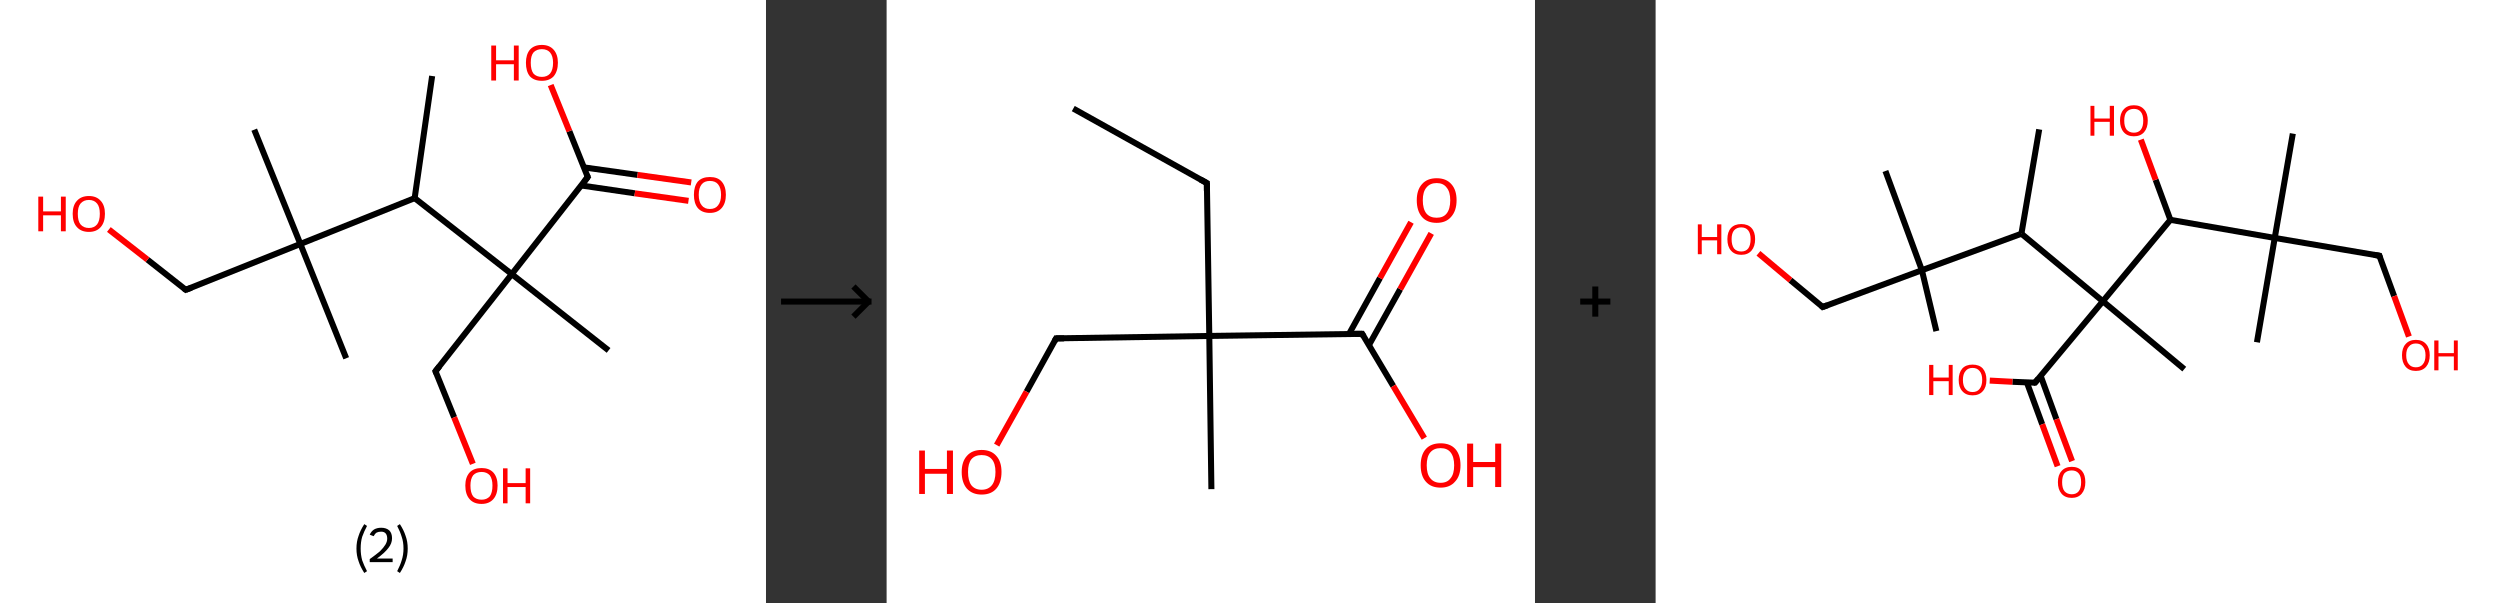 <?xml version='1.0' encoding='ASCII' standalone='yes'?>
<svg xmlns="http://www.w3.org/2000/svg" xmlns:xlink="http://www.w3.org/1999/xlink" version="1.1" width="829.0px" viewBox="0 0 829.0 200.0" height="200.0px">
  <rect x="0" y="0" width="829.0" height="200.0" fill="#333333" stroke="none"/>
  <g>
    <g transform="translate(0, 0) scale(1 1) "><!-- END OF HEADER -->
<rect style="opacity:1.0;fill:#FFFFFF;stroke:none" width="254.0" height="200.0" x="0.0" y="0.0"> </rect>
<path class="bond-0 atom-0 atom-1" d="M 143.3,25.2 L 137.5,65.7" style="fill:none;fill-rule:evenodd;stroke:#000000;stroke-width:2.0px;stroke-linecap:butt;stroke-linejoin:miter;stroke-opacity:1"/>
<path class="bond-1 atom-1 atom-2" d="M 137.5,65.7 L 99.6,80.9" style="fill:none;fill-rule:evenodd;stroke:#000000;stroke-width:2.0px;stroke-linecap:butt;stroke-linejoin:miter;stroke-opacity:1"/>
<path class="bond-2 atom-2 atom-3" d="M 99.6,80.9 L 84.3,43.0" style="fill:none;fill-rule:evenodd;stroke:#000000;stroke-width:2.0px;stroke-linecap:butt;stroke-linejoin:miter;stroke-opacity:1"/>
<path class="bond-3 atom-2 atom-4" d="M 99.6,80.9 L 114.8,118.8" style="fill:none;fill-rule:evenodd;stroke:#000000;stroke-width:2.0px;stroke-linecap:butt;stroke-linejoin:miter;stroke-opacity:1"/>
<path class="bond-4 atom-2 atom-5" d="M 99.6,80.9 L 61.6,96.1" style="fill:none;fill-rule:evenodd;stroke:#000000;stroke-width:2.0px;stroke-linecap:butt;stroke-linejoin:miter;stroke-opacity:1"/>
<path class="bond-5 atom-5 atom-6" d="M 61.6,96.1 L 48.9,86.1" style="fill:none;fill-rule:evenodd;stroke:#000000;stroke-width:2.0px;stroke-linecap:butt;stroke-linejoin:miter;stroke-opacity:1"/>
<path class="bond-5 atom-5 atom-6" d="M 48.9,86.1 L 36.1,76.1" style="fill:none;fill-rule:evenodd;stroke:#FF0000;stroke-width:2.0px;stroke-linecap:butt;stroke-linejoin:miter;stroke-opacity:1"/>
<path class="bond-6 atom-1 atom-7" d="M 137.5,65.7 L 169.7,90.9" style="fill:none;fill-rule:evenodd;stroke:#000000;stroke-width:2.0px;stroke-linecap:butt;stroke-linejoin:miter;stroke-opacity:1"/>
<path class="bond-7 atom-7 atom-8" d="M 169.7,90.9 L 201.8,116.2" style="fill:none;fill-rule:evenodd;stroke:#000000;stroke-width:2.0px;stroke-linecap:butt;stroke-linejoin:miter;stroke-opacity:1"/>
<path class="bond-8 atom-7 atom-9" d="M 169.7,90.9 L 144.4,123.1" style="fill:none;fill-rule:evenodd;stroke:#000000;stroke-width:2.0px;stroke-linecap:butt;stroke-linejoin:miter;stroke-opacity:1"/>
<path class="bond-9 atom-9 atom-10" d="M 144.4,123.1 L 150.6,138.4" style="fill:none;fill-rule:evenodd;stroke:#000000;stroke-width:2.0px;stroke-linecap:butt;stroke-linejoin:miter;stroke-opacity:1"/>
<path class="bond-9 atom-9 atom-10" d="M 150.6,138.4 L 156.8,153.8" style="fill:none;fill-rule:evenodd;stroke:#FF0000;stroke-width:2.0px;stroke-linecap:butt;stroke-linejoin:miter;stroke-opacity:1"/>
<path class="bond-10 atom-7 atom-11" d="M 169.7,90.9 L 194.9,58.7" style="fill:none;fill-rule:evenodd;stroke:#000000;stroke-width:2.0px;stroke-linecap:butt;stroke-linejoin:miter;stroke-opacity:1"/>
<path class="bond-11 atom-11 atom-12" d="M 192.7,61.5 L 210.5,64.1" style="fill:none;fill-rule:evenodd;stroke:#000000;stroke-width:2.0px;stroke-linecap:butt;stroke-linejoin:miter;stroke-opacity:1"/>
<path class="bond-11 atom-11 atom-12" d="M 210.5,64.1 L 228.3,66.6" style="fill:none;fill-rule:evenodd;stroke:#FF0000;stroke-width:2.0px;stroke-linecap:butt;stroke-linejoin:miter;stroke-opacity:1"/>
<path class="bond-11 atom-11 atom-12" d="M 193.6,55.5 L 211.4,58.0" style="fill:none;fill-rule:evenodd;stroke:#000000;stroke-width:2.0px;stroke-linecap:butt;stroke-linejoin:miter;stroke-opacity:1"/>
<path class="bond-11 atom-11 atom-12" d="M 211.4,58.0 L 229.2,60.5" style="fill:none;fill-rule:evenodd;stroke:#FF0000;stroke-width:2.0px;stroke-linecap:butt;stroke-linejoin:miter;stroke-opacity:1"/>
<path class="bond-12 atom-11 atom-13" d="M 194.9,58.7 L 188.8,43.5" style="fill:none;fill-rule:evenodd;stroke:#000000;stroke-width:2.0px;stroke-linecap:butt;stroke-linejoin:miter;stroke-opacity:1"/>
<path class="bond-12 atom-11 atom-13" d="M 188.8,43.5 L 182.6,28.2" style="fill:none;fill-rule:evenodd;stroke:#FF0000;stroke-width:2.0px;stroke-linecap:butt;stroke-linejoin:miter;stroke-opacity:1"/>
<path d="M 63.5,95.4 L 61.6,96.1 L 61.0,95.6" style="fill:none;stroke:#000000;stroke-width:2.0px;stroke-linecap:butt;stroke-linejoin:miter;stroke-opacity:1;"/>
<path d="M 145.7,121.5 L 144.4,123.1 L 144.7,123.8" style="fill:none;stroke:#000000;stroke-width:2.0px;stroke-linecap:butt;stroke-linejoin:miter;stroke-opacity:1;"/>
<path d="M 193.6,60.4 L 194.9,58.7 L 194.6,58.0" style="fill:none;stroke:#000000;stroke-width:2.0px;stroke-linecap:butt;stroke-linejoin:miter;stroke-opacity:1;"/>
<path class="atom-6" d="M 12.7 65.2 L 14.3 65.2 L 14.3 70.1 L 20.2 70.1 L 20.2 65.2 L 21.8 65.2 L 21.8 76.7 L 20.2 76.7 L 20.2 71.4 L 14.3 71.4 L 14.3 76.7 L 12.7 76.7 L 12.7 65.2 " fill="#FF0000"/>
<path class="atom-6" d="M 24.1 70.9 Q 24.1 68.1, 25.5 66.6 Q 26.9 65.0, 29.5 65.0 Q 32.0 65.0, 33.4 66.6 Q 34.8 68.1, 34.8 70.9 Q 34.8 73.7, 33.4 75.3 Q 32.0 76.9, 29.5 76.9 Q 26.9 76.9, 25.5 75.3 Q 24.1 73.8, 24.1 70.9 M 29.5 75.6 Q 31.2 75.6, 32.2 74.4 Q 33.1 73.2, 33.1 70.9 Q 33.1 68.6, 32.2 67.5 Q 31.2 66.3, 29.5 66.3 Q 27.7 66.3, 26.7 67.5 Q 25.8 68.6, 25.8 70.9 Q 25.8 73.3, 26.7 74.4 Q 27.7 75.6, 29.5 75.6 " fill="#FF0000"/>
<path class="atom-10" d="M 154.3 161.0 Q 154.3 158.3, 155.7 156.7 Q 157.1 155.2, 159.7 155.2 Q 162.2 155.2, 163.6 156.7 Q 165.0 158.3, 165.0 161.0 Q 165.0 163.9, 163.6 165.5 Q 162.2 167.1, 159.7 167.1 Q 157.1 167.1, 155.7 165.5 Q 154.3 163.9, 154.3 161.0 M 159.7 165.7 Q 161.4 165.7, 162.4 164.6 Q 163.3 163.4, 163.3 161.0 Q 163.3 158.8, 162.4 157.6 Q 161.4 156.5, 159.7 156.5 Q 157.9 156.5, 156.9 157.6 Q 156.0 158.8, 156.0 161.0 Q 156.0 163.4, 156.9 164.6 Q 157.9 165.7, 159.7 165.7 " fill="#FF0000"/>
<path class="atom-10" d="M 166.8 155.3 L 168.3 155.3 L 168.3 160.2 L 174.3 160.2 L 174.3 155.3 L 175.8 155.3 L 175.8 166.9 L 174.3 166.9 L 174.3 161.5 L 168.3 161.5 L 168.3 166.9 L 166.8 166.9 L 166.8 155.3 " fill="#FF0000"/>
<path class="atom-12" d="M 230.1 64.6 Q 230.1 61.8, 231.4 60.2 Q 232.8 58.7, 235.4 58.7 Q 238.0 58.7, 239.3 60.2 Q 240.7 61.8, 240.7 64.6 Q 240.7 67.4, 239.3 69.0 Q 237.9 70.6, 235.4 70.6 Q 232.8 70.6, 231.4 69.0 Q 230.1 67.4, 230.1 64.6 M 235.4 69.3 Q 237.2 69.3, 238.1 68.1 Q 239.1 66.9, 239.1 64.6 Q 239.1 62.3, 238.1 61.1 Q 237.2 60.0, 235.4 60.0 Q 233.6 60.0, 232.7 61.1 Q 231.7 62.3, 231.7 64.6 Q 231.7 66.9, 232.7 68.1 Q 233.6 69.3, 235.4 69.3 " fill="#FF0000"/>
<path class="atom-13" d="M 162.9 15.1 L 164.5 15.1 L 164.5 20.0 L 170.4 20.0 L 170.4 15.1 L 172.0 15.1 L 172.0 26.7 L 170.4 26.7 L 170.4 21.3 L 164.5 21.3 L 164.5 26.7 L 162.9 26.7 L 162.9 15.1 " fill="#FF0000"/>
<path class="atom-13" d="M 174.4 20.8 Q 174.4 18.1, 175.7 16.5 Q 177.1 14.9, 179.7 14.9 Q 182.2 14.9, 183.6 16.5 Q 185.0 18.1, 185.0 20.8 Q 185.0 23.6, 183.6 25.3 Q 182.2 26.8, 179.7 26.8 Q 177.1 26.8, 175.7 25.3 Q 174.4 23.7, 174.4 20.8 M 179.7 25.5 Q 181.4 25.5, 182.4 24.4 Q 183.4 23.2, 183.4 20.8 Q 183.4 18.6, 182.4 17.4 Q 181.4 16.3, 179.7 16.3 Q 177.9 16.3, 176.9 17.4 Q 176.0 18.5, 176.0 20.8 Q 176.0 23.2, 176.9 24.4 Q 177.9 25.5, 179.7 25.5 " fill="#FF0000"/>
<path class="legend" d="M 118.2 181.9 Q 118.2 179.6, 118.9 177.7 Q 119.5 175.8, 120.8 173.8 L 121.7 174.4 Q 120.7 176.3, 120.1 178.0 Q 119.6 179.7, 119.6 181.9 Q 119.6 184.0, 120.1 185.8 Q 120.7 187.5, 121.7 189.4 L 120.8 190.0 Q 119.5 188.0, 118.9 186.1 Q 118.2 184.2, 118.2 181.9 " fill="#000000"/>
<path class="legend" d="M 122.6 177.3 Q 123.1 176.2, 124.0 175.6 Q 125.0 175.0, 126.4 175.0 Q 128.1 175.0, 129.1 175.9 Q 130.0 176.8, 130.0 178.5 Q 130.0 180.2, 128.8 181.7 Q 127.6 183.3, 125.0 185.2 L 130.2 185.2 L 130.2 186.4 L 122.6 186.4 L 122.6 185.4 Q 124.7 183.9, 126.0 182.8 Q 127.2 181.6, 127.8 180.6 Q 128.4 179.6, 128.4 178.6 Q 128.4 177.5, 127.9 176.9 Q 127.4 176.3, 126.4 176.3 Q 125.5 176.3, 124.9 176.6 Q 124.3 177.0, 123.9 177.8 L 122.6 177.3 " fill="#000000"/>
<path class="legend" d="M 135.2 181.9 Q 135.2 184.2, 134.5 186.1 Q 133.9 188.0, 132.6 190.0 L 131.7 189.4 Q 132.7 187.5, 133.2 185.8 Q 133.8 184.0, 133.8 181.9 Q 133.8 179.7, 133.2 178.0 Q 132.7 176.3, 131.7 174.4 L 132.6 173.8 Q 133.9 175.8, 134.5 177.7 Q 135.2 179.6, 135.2 181.9 " fill="#000000"/>
</g>
    <g transform="translate(254, 0) scale(1 1) "><line x1="5" y1="100" x2="35" y2="100" style="stroke:rgb(0,0,0);stroke-width:2"/>
  <line x1="34" y1="100" x2="29" y2="95" style="stroke:rgb(0,0,0);stroke-width:2"/>
  <line x1="34" y1="100" x2="29" y2="105" style="stroke:rgb(0,0,0);stroke-width:2"/>
</g>
    <g transform="translate(294.0, 0) scale(1 1) "><!-- END OF HEADER -->
<rect style="opacity:1.0;fill:#FFFFFF;stroke:none" width="215.0" height="200.0" x="0.0" y="0.0"> </rect>
<path class="bond-0 atom-0 atom-1" d="M 61.9,36.0 L 106.2,60.7" style="fill:none;fill-rule:evenodd;stroke:#000000;stroke-width:2.0px;stroke-linecap:butt;stroke-linejoin:miter;stroke-opacity:1"/>
<path class="bond-1 atom-1 atom-2" d="M 106.2,60.7 L 107.0,111.4" style="fill:none;fill-rule:evenodd;stroke:#000000;stroke-width:2.0px;stroke-linecap:butt;stroke-linejoin:miter;stroke-opacity:1"/>
<path class="bond-2 atom-2 atom-3" d="M 107.0,111.4 L 107.7,162.2" style="fill:none;fill-rule:evenodd;stroke:#000000;stroke-width:2.0px;stroke-linecap:butt;stroke-linejoin:miter;stroke-opacity:1"/>
<path class="bond-3 atom-2 atom-4" d="M 107.0,111.4 L 56.2,112.2" style="fill:none;fill-rule:evenodd;stroke:#000000;stroke-width:2.0px;stroke-linecap:butt;stroke-linejoin:miter;stroke-opacity:1"/>
<path class="bond-4 atom-4 atom-5" d="M 56.2,112.2 L 46.4,129.9" style="fill:none;fill-rule:evenodd;stroke:#000000;stroke-width:2.0px;stroke-linecap:butt;stroke-linejoin:miter;stroke-opacity:1"/>
<path class="bond-4 atom-4 atom-5" d="M 46.4,129.9 L 36.5,147.6" style="fill:none;fill-rule:evenodd;stroke:#FF0000;stroke-width:2.0px;stroke-linecap:butt;stroke-linejoin:miter;stroke-opacity:1"/>
<path class="bond-5 atom-2 atom-6" d="M 107.0,111.4 L 157.7,110.7" style="fill:none;fill-rule:evenodd;stroke:#000000;stroke-width:2.0px;stroke-linecap:butt;stroke-linejoin:miter;stroke-opacity:1"/>
<path class="bond-6 atom-6 atom-7" d="M 159.9,114.5 L 170.3,95.9" style="fill:none;fill-rule:evenodd;stroke:#000000;stroke-width:2.0px;stroke-linecap:butt;stroke-linejoin:miter;stroke-opacity:1"/>
<path class="bond-6 atom-6 atom-7" d="M 170.3,95.9 L 180.6,77.4" style="fill:none;fill-rule:evenodd;stroke:#FF0000;stroke-width:2.0px;stroke-linecap:butt;stroke-linejoin:miter;stroke-opacity:1"/>
<path class="bond-6 atom-6 atom-7" d="M 153.3,110.8 L 163.6,92.2" style="fill:none;fill-rule:evenodd;stroke:#000000;stroke-width:2.0px;stroke-linecap:butt;stroke-linejoin:miter;stroke-opacity:1"/>
<path class="bond-6 atom-6 atom-7" d="M 163.6,92.2 L 173.9,73.7" style="fill:none;fill-rule:evenodd;stroke:#FF0000;stroke-width:2.0px;stroke-linecap:butt;stroke-linejoin:miter;stroke-opacity:1"/>
<path class="bond-7 atom-6 atom-8" d="M 157.7,110.7 L 168.0,128.0" style="fill:none;fill-rule:evenodd;stroke:#000000;stroke-width:2.0px;stroke-linecap:butt;stroke-linejoin:miter;stroke-opacity:1"/>
<path class="bond-7 atom-6 atom-8" d="M 168.0,128.0 L 178.3,145.3" style="fill:none;fill-rule:evenodd;stroke:#FF0000;stroke-width:2.0px;stroke-linecap:butt;stroke-linejoin:miter;stroke-opacity:1"/>
<path d="M 104.0,59.5 L 106.2,60.7 L 106.2,63.3" style="fill:none;stroke:#000000;stroke-width:2.0px;stroke-linecap:butt;stroke-linejoin:miter;stroke-opacity:1;"/>
<path d="M 58.8,112.2 L 56.2,112.2 L 55.7,113.1" style="fill:none;stroke:#000000;stroke-width:2.0px;stroke-linecap:butt;stroke-linejoin:miter;stroke-opacity:1;"/>
<path d="M 155.1,110.7 L 157.7,110.7 L 158.2,111.6" style="fill:none;stroke:#000000;stroke-width:2.0px;stroke-linecap:butt;stroke-linejoin:miter;stroke-opacity:1;"/>
<path class="atom-5" d="M 10.8 149.4 L 12.7 149.4 L 12.7 155.5 L 20.0 155.5 L 20.0 149.4 L 22.0 149.4 L 22.0 163.8 L 20.0 163.8 L 20.0 157.1 L 12.7 157.1 L 12.7 163.8 L 10.8 163.8 L 10.8 149.4 " fill="#FF0000"/>
<path class="atom-5" d="M 24.9 156.5 Q 24.9 153.1, 26.6 151.2 Q 28.3 149.2, 31.5 149.2 Q 34.7 149.2, 36.4 151.2 Q 38.1 153.1, 38.1 156.5 Q 38.1 160.0, 36.4 162.0 Q 34.7 164.0, 31.5 164.0 Q 28.4 164.0, 26.6 162.0 Q 24.9 160.0, 24.9 156.5 M 31.5 162.4 Q 33.7 162.4, 34.9 160.9 Q 36.1 159.4, 36.1 156.5 Q 36.1 153.7, 34.9 152.3 Q 33.7 150.9, 31.5 150.9 Q 29.3 150.9, 28.1 152.3 Q 27.0 153.7, 27.0 156.5 Q 27.0 159.4, 28.1 160.9 Q 29.3 162.4, 31.5 162.4 " fill="#FF0000"/>
<path class="atom-7" d="M 175.8 66.4 Q 175.8 63.0, 177.5 61.1 Q 179.2 59.1, 182.4 59.1 Q 185.6 59.1, 187.3 61.1 Q 189.0 63.0, 189.0 66.4 Q 189.0 69.9, 187.2 71.9 Q 185.5 73.9, 182.4 73.9 Q 179.2 73.9, 177.5 71.9 Q 175.8 69.9, 175.8 66.4 M 182.4 72.2 Q 184.6 72.2, 185.7 70.8 Q 186.9 69.3, 186.9 66.4 Q 186.9 63.6, 185.7 62.2 Q 184.6 60.7, 182.4 60.7 Q 180.2 60.7, 179.0 62.2 Q 177.8 63.6, 177.8 66.4 Q 177.8 69.3, 179.0 70.8 Q 180.2 72.2, 182.4 72.2 " fill="#FF0000"/>
<path class="atom-8" d="M 177.1 154.3 Q 177.1 150.8, 178.8 148.9 Q 180.5 147.0, 183.7 147.0 Q 186.9 147.0, 188.6 148.9 Q 190.3 150.8, 190.3 154.3 Q 190.3 157.8, 188.5 159.7 Q 186.8 161.7, 183.7 161.7 Q 180.5 161.7, 178.8 159.7 Q 177.1 157.8, 177.1 154.3 M 183.7 160.1 Q 185.9 160.1, 187.0 158.6 Q 188.2 157.2, 188.2 154.3 Q 188.2 151.5, 187.0 150.0 Q 185.9 148.6, 183.7 148.6 Q 181.5 148.6, 180.3 150.0 Q 179.1 151.4, 179.1 154.3 Q 179.1 157.2, 180.3 158.6 Q 181.5 160.1, 183.7 160.1 " fill="#FF0000"/>
<path class="atom-8" d="M 192.5 147.1 L 194.5 147.1 L 194.5 153.2 L 201.8 153.2 L 201.8 147.1 L 203.8 147.1 L 203.8 161.5 L 201.8 161.5 L 201.8 154.9 L 194.5 154.9 L 194.5 161.5 L 192.5 161.5 L 192.5 147.1 " fill="#FF0000"/>
</g>
    <g transform="translate(509.0, 0) scale(1 1) "><line x1="15" y1="100" x2="25" y2="100" style="stroke:rgb(0,0,0);stroke-width:2"/>
  <line x1="20" y1="95" x2="20" y2="105" style="stroke:rgb(0,0,0);stroke-width:2"/>
</g>
    <g transform="translate(549.0, 0) scale(1 1) "><!-- END OF HEADER -->
<rect style="opacity:1.0;fill:#FFFFFF;stroke:none" width="280.0" height="200.0" x="0.0" y="0.0"> </rect>
<path class="bond-0 atom-0 atom-1" d="M 127.2,42.9 L 121.3,77.5" style="fill:none;fill-rule:evenodd;stroke:#000000;stroke-width:2.0px;stroke-linecap:butt;stroke-linejoin:miter;stroke-opacity:1"/>
<path class="bond-1 atom-1 atom-2" d="M 121.3,77.5 L 88.3,89.6" style="fill:none;fill-rule:evenodd;stroke:#000000;stroke-width:2.0px;stroke-linecap:butt;stroke-linejoin:miter;stroke-opacity:1"/>
<path class="bond-2 atom-2 atom-3" d="M 88.3,89.6 L 76.2,56.7" style="fill:none;fill-rule:evenodd;stroke:#000000;stroke-width:2.0px;stroke-linecap:butt;stroke-linejoin:miter;stroke-opacity:1"/>
<path class="bond-3 atom-2 atom-4" d="M 88.3,89.6 L 93.1,109.8" style="fill:none;fill-rule:evenodd;stroke:#000000;stroke-width:2.0px;stroke-linecap:butt;stroke-linejoin:miter;stroke-opacity:1"/>
<path class="bond-4 atom-2 atom-5" d="M 88.3,89.6 L 55.4,101.8" style="fill:none;fill-rule:evenodd;stroke:#000000;stroke-width:2.0px;stroke-linecap:butt;stroke-linejoin:miter;stroke-opacity:1"/>
<path class="bond-5 atom-5 atom-6" d="M 55.4,101.8 L 44.7,92.9" style="fill:none;fill-rule:evenodd;stroke:#000000;stroke-width:2.0px;stroke-linecap:butt;stroke-linejoin:miter;stroke-opacity:1"/>
<path class="bond-5 atom-5 atom-6" d="M 44.7,92.9 L 34.1,84.0" style="fill:none;fill-rule:evenodd;stroke:#FF0000;stroke-width:2.0px;stroke-linecap:butt;stroke-linejoin:miter;stroke-opacity:1"/>
<path class="bond-6 atom-1 atom-7" d="M 121.3,77.5 L 148.3,99.9" style="fill:none;fill-rule:evenodd;stroke:#000000;stroke-width:2.0px;stroke-linecap:butt;stroke-linejoin:miter;stroke-opacity:1"/>
<path class="bond-7 atom-7 atom-8" d="M 148.3,99.9 L 175.3,122.4" style="fill:none;fill-rule:evenodd;stroke:#000000;stroke-width:2.0px;stroke-linecap:butt;stroke-linejoin:miter;stroke-opacity:1"/>
<path class="bond-8 atom-7 atom-9" d="M 148.3,99.9 L 125.8,126.9" style="fill:none;fill-rule:evenodd;stroke:#000000;stroke-width:2.0px;stroke-linecap:butt;stroke-linejoin:miter;stroke-opacity:1"/>
<path class="bond-9 atom-9 atom-10" d="M 123.1,126.8 L 128.2,140.7" style="fill:none;fill-rule:evenodd;stroke:#000000;stroke-width:2.0px;stroke-linecap:butt;stroke-linejoin:miter;stroke-opacity:1"/>
<path class="bond-9 atom-9 atom-10" d="M 128.2,140.7 L 133.3,154.6" style="fill:none;fill-rule:evenodd;stroke:#FF0000;stroke-width:2.0px;stroke-linecap:butt;stroke-linejoin:miter;stroke-opacity:1"/>
<path class="bond-9 atom-9 atom-10" d="M 127.7,124.7 L 132.9,139.0" style="fill:none;fill-rule:evenodd;stroke:#000000;stroke-width:2.0px;stroke-linecap:butt;stroke-linejoin:miter;stroke-opacity:1"/>
<path class="bond-9 atom-9 atom-10" d="M 132.9,139.0 L 138.1,152.9" style="fill:none;fill-rule:evenodd;stroke:#FF0000;stroke-width:2.0px;stroke-linecap:butt;stroke-linejoin:miter;stroke-opacity:1"/>
<path class="bond-10 atom-9 atom-11" d="M 125.8,126.9 L 118.3,126.6" style="fill:none;fill-rule:evenodd;stroke:#000000;stroke-width:2.0px;stroke-linecap:butt;stroke-linejoin:miter;stroke-opacity:1"/>
<path class="bond-10 atom-9 atom-11" d="M 118.3,126.6 L 110.8,126.2" style="fill:none;fill-rule:evenodd;stroke:#FF0000;stroke-width:2.0px;stroke-linecap:butt;stroke-linejoin:miter;stroke-opacity:1"/>
<path class="bond-11 atom-7 atom-12" d="M 148.3,99.9 L 170.7,72.9" style="fill:none;fill-rule:evenodd;stroke:#000000;stroke-width:2.0px;stroke-linecap:butt;stroke-linejoin:miter;stroke-opacity:1"/>
<path class="bond-12 atom-12 atom-13" d="M 170.7,72.9 L 165.8,59.6" style="fill:none;fill-rule:evenodd;stroke:#000000;stroke-width:2.0px;stroke-linecap:butt;stroke-linejoin:miter;stroke-opacity:1"/>
<path class="bond-12 atom-12 atom-13" d="M 165.8,59.6 L 160.9,46.3" style="fill:none;fill-rule:evenodd;stroke:#FF0000;stroke-width:2.0px;stroke-linecap:butt;stroke-linejoin:miter;stroke-opacity:1"/>
<path class="bond-13 atom-12 atom-14" d="M 170.7,72.9 L 205.3,78.9" style="fill:none;fill-rule:evenodd;stroke:#000000;stroke-width:2.0px;stroke-linecap:butt;stroke-linejoin:miter;stroke-opacity:1"/>
<path class="bond-14 atom-14 atom-15" d="M 205.3,78.9 L 211.3,44.3" style="fill:none;fill-rule:evenodd;stroke:#000000;stroke-width:2.0px;stroke-linecap:butt;stroke-linejoin:miter;stroke-opacity:1"/>
<path class="bond-15 atom-14 atom-16" d="M 205.3,78.9 L 199.4,113.5" style="fill:none;fill-rule:evenodd;stroke:#000000;stroke-width:2.0px;stroke-linecap:butt;stroke-linejoin:miter;stroke-opacity:1"/>
<path class="bond-16 atom-14 atom-17" d="M 205.3,78.9 L 240.0,84.8" style="fill:none;fill-rule:evenodd;stroke:#000000;stroke-width:2.0px;stroke-linecap:butt;stroke-linejoin:miter;stroke-opacity:1"/>
<path class="bond-17 atom-17 atom-18" d="M 240.0,84.8 L 244.9,98.2" style="fill:none;fill-rule:evenodd;stroke:#000000;stroke-width:2.0px;stroke-linecap:butt;stroke-linejoin:miter;stroke-opacity:1"/>
<path class="bond-17 atom-17 atom-18" d="M 244.9,98.2 L 249.8,111.6" style="fill:none;fill-rule:evenodd;stroke:#FF0000;stroke-width:2.0px;stroke-linecap:butt;stroke-linejoin:miter;stroke-opacity:1"/>
<path d="M 57.0,101.2 L 55.4,101.8 L 54.9,101.3" style="fill:none;stroke:#000000;stroke-width:2.0px;stroke-linecap:butt;stroke-linejoin:miter;stroke-opacity:1;"/>
<path d="M 126.9,125.6 L 125.8,126.9 L 125.4,126.9" style="fill:none;stroke:#000000;stroke-width:2.0px;stroke-linecap:butt;stroke-linejoin:miter;stroke-opacity:1;"/>
<path d="M 238.2,84.5 L 240.0,84.8 L 240.2,85.5" style="fill:none;stroke:#000000;stroke-width:2.0px;stroke-linecap:butt;stroke-linejoin:miter;stroke-opacity:1;"/>
<path class="atom-6" d="M 14.0 74.4 L 15.3 74.4 L 15.3 78.6 L 20.4 78.6 L 20.4 74.4 L 21.8 74.4 L 21.8 84.3 L 20.4 84.3 L 20.4 79.7 L 15.3 79.7 L 15.3 84.3 L 14.0 84.3 L 14.0 74.4 " fill="#FF0000"/>
<path class="atom-6" d="M 23.8 79.3 Q 23.8 76.9, 25.0 75.6 Q 26.2 74.3, 28.4 74.3 Q 30.6 74.3, 31.8 75.6 Q 33.0 76.9, 33.0 79.3 Q 33.0 81.7, 31.8 83.1 Q 30.6 84.5, 28.4 84.5 Q 26.2 84.5, 25.0 83.1 Q 23.8 81.8, 23.8 79.3 M 28.4 83.4 Q 29.9 83.4, 30.7 82.4 Q 31.5 81.3, 31.5 79.3 Q 31.5 77.4, 30.7 76.4 Q 29.9 75.4, 28.4 75.4 Q 26.9 75.4, 26.0 76.4 Q 25.2 77.4, 25.2 79.3 Q 25.2 81.3, 26.0 82.4 Q 26.9 83.4, 28.4 83.4 " fill="#FF0000"/>
<path class="atom-10" d="M 133.4 159.9 Q 133.4 157.5, 134.6 156.2 Q 135.8 154.8, 138.0 154.8 Q 140.2 154.8, 141.4 156.2 Q 142.5 157.5, 142.5 159.9 Q 142.5 162.3, 141.3 163.7 Q 140.1 165.1, 138.0 165.1 Q 135.8 165.1, 134.6 163.7 Q 133.4 162.3, 133.4 159.9 M 138.0 163.9 Q 139.5 163.9, 140.3 162.9 Q 141.1 161.9, 141.1 159.9 Q 141.1 157.9, 140.3 157.0 Q 139.5 156.0, 138.0 156.0 Q 136.5 156.0, 135.6 156.9 Q 134.8 157.9, 134.8 159.9 Q 134.8 161.9, 135.6 162.9 Q 136.5 163.9, 138.0 163.9 " fill="#FF0000"/>
<path class="atom-11" d="M 90.7 121.0 L 92.1 121.0 L 92.1 125.2 L 97.2 125.2 L 97.2 121.0 L 98.5 121.0 L 98.5 131.0 L 97.2 131.0 L 97.2 126.4 L 92.1 126.4 L 92.1 131.0 L 90.7 131.0 L 90.7 121.0 " fill="#FF0000"/>
<path class="atom-11" d="M 100.5 126.0 Q 100.5 123.6, 101.7 122.2 Q 102.9 120.9, 105.1 120.9 Q 107.3 120.9, 108.5 122.2 Q 109.7 123.6, 109.7 126.0 Q 109.7 128.4, 108.5 129.7 Q 107.3 131.1, 105.1 131.1 Q 102.9 131.1, 101.7 129.7 Q 100.5 128.4, 100.5 126.0 M 105.1 130.0 Q 106.6 130.0, 107.4 129.0 Q 108.3 127.9, 108.3 126.0 Q 108.3 124.0, 107.4 123.0 Q 106.6 122.0, 105.1 122.0 Q 103.6 122.0, 102.8 123.0 Q 101.9 124.0, 101.9 126.0 Q 101.9 128.0, 102.8 129.0 Q 103.6 130.0, 105.1 130.0 " fill="#FF0000"/>
<path class="atom-13" d="M 144.2 35.1 L 145.5 35.1 L 145.5 39.3 L 150.6 39.3 L 150.6 35.1 L 152.0 35.1 L 152.0 45.0 L 150.6 45.0 L 150.6 40.4 L 145.5 40.4 L 145.5 45.0 L 144.2 45.0 L 144.2 35.1 " fill="#FF0000"/>
<path class="atom-13" d="M 154.0 40.0 Q 154.0 37.6, 155.2 36.3 Q 156.4 34.9, 158.6 34.9 Q 160.8 34.9, 162.0 36.3 Q 163.2 37.6, 163.2 40.0 Q 163.2 42.4, 162.0 43.8 Q 160.8 45.2, 158.6 45.2 Q 156.4 45.2, 155.2 43.8 Q 154.0 42.4, 154.0 40.0 M 158.6 44.0 Q 160.1 44.0, 160.9 43.0 Q 161.7 42.0, 161.7 40.0 Q 161.7 38.1, 160.9 37.1 Q 160.1 36.1, 158.6 36.1 Q 157.1 36.1, 156.2 37.1 Q 155.4 38.0, 155.4 40.0 Q 155.4 42.0, 156.2 43.0 Q 157.1 44.0, 158.6 44.0 " fill="#FF0000"/>
<path class="atom-18" d="M 247.5 117.8 Q 247.5 115.4, 248.7 114.1 Q 249.9 112.7, 252.1 112.7 Q 254.3 112.7, 255.5 114.1 Q 256.7 115.4, 256.7 117.8 Q 256.7 120.2, 255.5 121.6 Q 254.3 123.0, 252.1 123.0 Q 249.9 123.0, 248.7 121.6 Q 247.5 120.2, 247.5 117.8 M 252.1 121.8 Q 253.6 121.8, 254.4 120.8 Q 255.3 119.8, 255.3 117.8 Q 255.3 115.9, 254.4 114.9 Q 253.6 113.9, 252.1 113.9 Q 250.6 113.9, 249.8 114.9 Q 248.9 115.8, 248.9 117.8 Q 248.9 119.8, 249.8 120.8 Q 250.6 121.8, 252.1 121.8 " fill="#FF0000"/>
<path class="atom-18" d="M 258.2 112.9 L 259.6 112.9 L 259.6 117.1 L 264.7 117.1 L 264.7 112.9 L 266.0 112.9 L 266.0 122.8 L 264.7 122.8 L 264.7 118.2 L 259.6 118.2 L 259.6 122.8 L 258.2 122.8 L 258.2 112.9 " fill="#FF0000"/>
</g>
  </g>
</svg>
